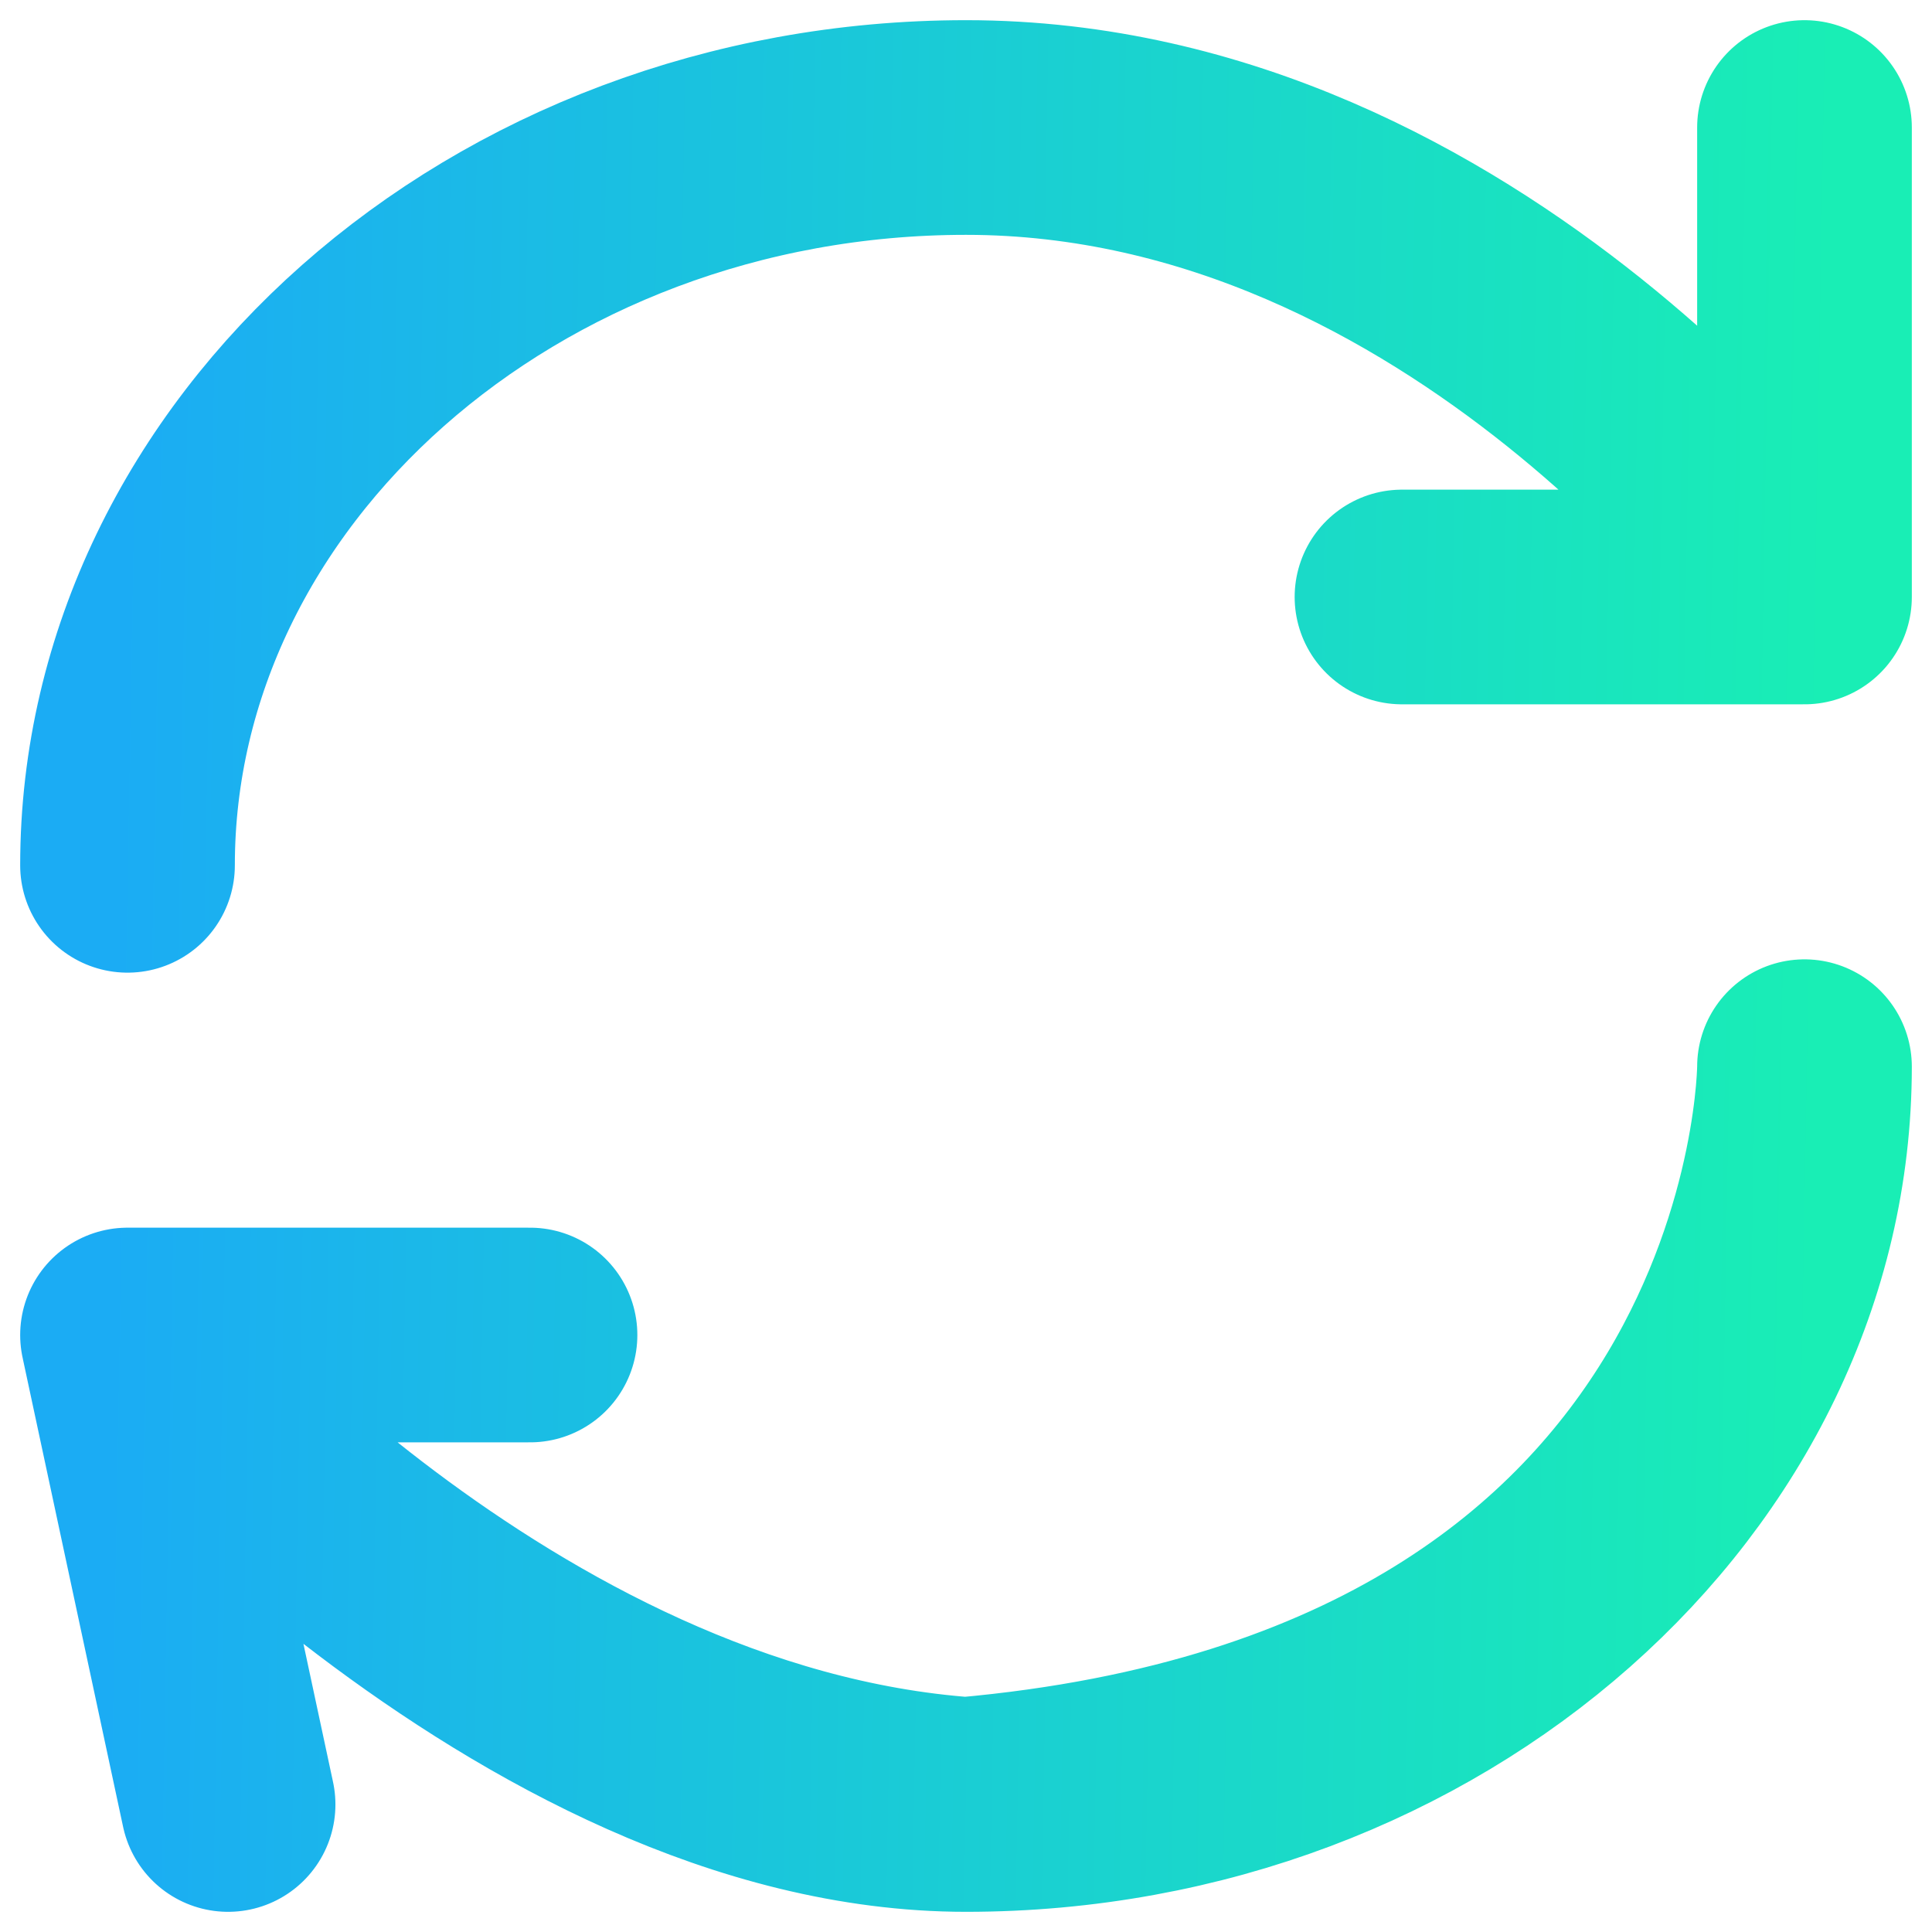 <svg width="18" height="18" viewBox="0 0 18 18" fill="none" xmlns="http://www.w3.org/2000/svg">
<path d="M4.938 12.438H1.188M1.188 12.438C1.188 12.438 4.625 16.5 9 16.812M1.188 12.438L2.125 16.812M1.188 12.438C1.188 12.438 4.938 16.812 9 16.812M9 16.812C13.315 16.812 16.812 13.688 16.812 9.938C16.812 9.938 16.812 16.12 9 16.812ZM13.062 5.562H16.812M16.812 5.562C16.812 5.562 13.688 1.188 9 1.188C4.685 1.188 1.188 4.312 1.188 8.062M16.812 5.562V1.188" stroke="url(#paint0_linear_1140_3468)" stroke-width="2" stroke-linecap="round" stroke-linejoin="round"/>
<defs>
<linearGradient id="paint0_linear_1140_3468" x1="1.188" y1="1.188" x2="17.106" y2="1.466" gradientUnits="userSpaceOnUse">
<stop stop-color="#1BACF4"/>
<stop offset="1" stop-color="#19EEB5"/>
</linearGradient>
</defs>
</svg>
